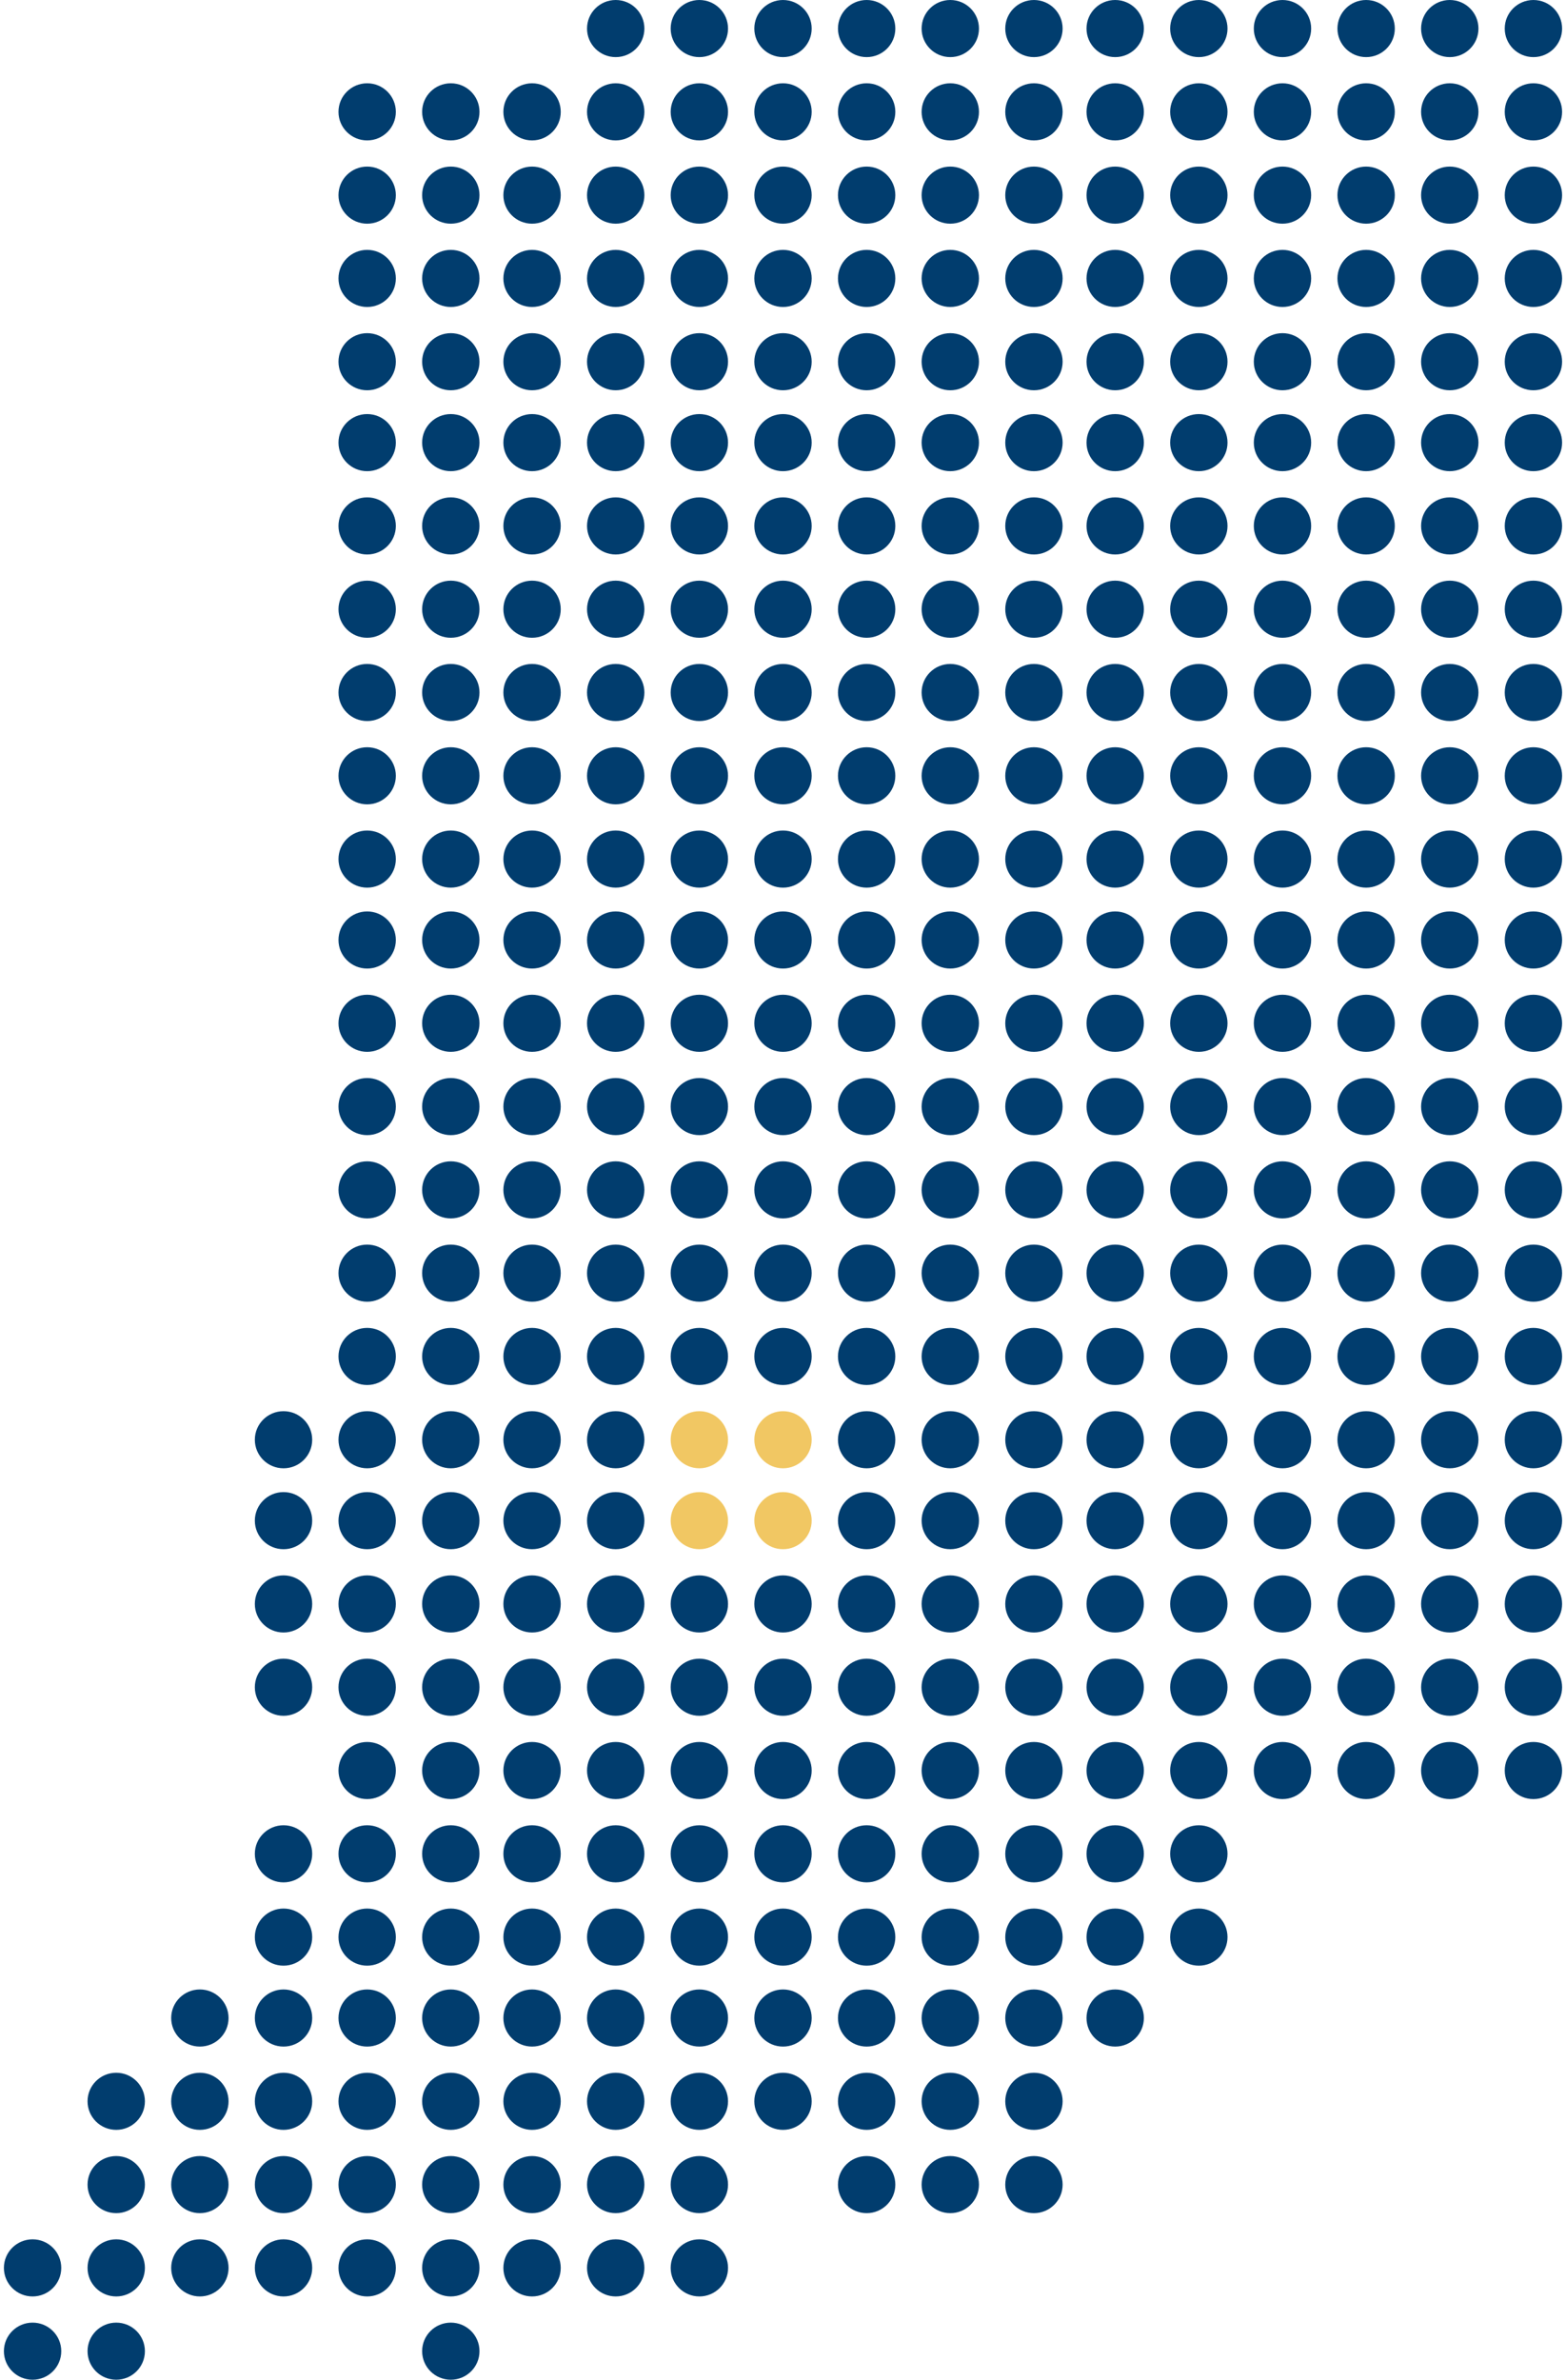 <?xml version="1.0" encoding="UTF-8"?>
<svg width="283px" height="430px" viewBox="0 0 283 430" version="1.1" xmlns="http://www.w3.org/2000/svg" xmlns:xlink="http://www.w3.org/1999/xlink">
    <!-- Generator: Sketch 42 (36781) - http://www.bohemiancoding.com/sketch -->
    <title>Indiana state</title>
    <desc>Created with Sketch.</desc>
    <defs></defs>
    <g id="Website" stroke="none" stroke-width="1" fill="none" fill-rule="evenodd">
        <g id="Final-concept" transform="translate(-228, -2504)">
            <g id="About" transform="translate(150, 2400)">
                <g id="Indiana-state" transform="translate(78, 104)">
                    <g id="Group">
                        <g id="Oval">
                            <ellipse fill="#013D6E" cx="111.268" cy="5.16" rx="5.183" ry="5.16"></ellipse>
                            <ellipse fill="#013D6E" cx="126.384" cy="5.16" rx="5.183" ry="5.16"></ellipse>
                            <ellipse fill="#013D6E" cx="141.5" cy="5.16" rx="5.183" ry="5.16"></ellipse>
                            <ellipse fill="#013D6E" cx="156.616" cy="5.16" rx="5.183" ry="5.16"></ellipse>
                            <ellipse fill="#013D6E" cx="171.732" cy="5.16" rx="5.183" ry="5.16"></ellipse>
                            <ellipse fill="#013D6E" cx="186.848" cy="5.16" rx="5.183" ry="5.16"></ellipse>
                            <ellipse fill="#013D6E" cx="201.532" cy="5.16" rx="5.183" ry="5.16"></ellipse>
                            <ellipse fill="#013D6E" cx="216.648" cy="5.16" rx="5.183" ry="5.16"></ellipse>
                            <ellipse fill="#013D6E" cx="231.764" cy="5.16" rx="5.183" ry="5.16"></ellipse>
                            <ellipse fill="#013D6E" cx="246.88" cy="5.16" rx="5.183" ry="5.16"></ellipse>
                            <ellipse fill="#013D6E" cx="261.996" cy="5.16" rx="5.183" ry="5.16"></ellipse>
                            <ellipse fill="#013D6E" cx="277.112" cy="5.16" rx="5.183" ry="5.16"></ellipse>
                            <ellipse fill="#013D6E" cx="66.352" cy="20.21" rx="5.183" ry="5.16"></ellipse>
                            <ellipse fill="#013D6E" cx="81.468" cy="20.21" rx="5.183" ry="5.16"></ellipse>
                            <ellipse fill="#013D6E" cx="96.152" cy="20.21" rx="5.183" ry="5.16"></ellipse>
                            <ellipse fill="#013D6E" cx="111.268" cy="20.21" rx="5.183" ry="5.16"></ellipse>
                            <ellipse fill="#013D6E" cx="126.384" cy="20.21" rx="5.183" ry="5.16"></ellipse>
                            <ellipse fill="#013D6E" cx="141.5" cy="20.21" rx="5.183" ry="5.16"></ellipse>
                            <ellipse fill="#013D6E" cx="156.616" cy="20.21" rx="5.183" ry="5.16"></ellipse>
                            <ellipse fill="#013D6E" cx="171.732" cy="20.21" rx="5.183" ry="5.16"></ellipse>
                            <ellipse fill="#013D6E" cx="186.848" cy="20.21" rx="5.183" ry="5.16"></ellipse>
                            <ellipse fill="#013D6E" cx="201.532" cy="20.21" rx="5.183" ry="5.16"></ellipse>
                            <ellipse fill="#013D6E" cx="216.648" cy="20.21" rx="5.183" ry="5.16"></ellipse>
                            <ellipse fill="#013D6E" cx="231.764" cy="20.21" rx="5.183" ry="5.16"></ellipse>
                            <ellipse fill="#013D6E" cx="246.88" cy="20.21" rx="5.183" ry="5.16"></ellipse>
                            <ellipse fill="#013D6E" cx="261.996" cy="20.21" rx="5.183" ry="5.16"></ellipse>
                            <ellipse fill="#013D6E" cx="277.112" cy="20.21" rx="5.183" ry="5.16"></ellipse>
                            <ellipse fill="#013D6E" cx="66.352" cy="35.26" rx="5.183" ry="5.16"></ellipse>
                            <ellipse fill="#013D6E" cx="81.468" cy="35.26" rx="5.183" ry="5.16"></ellipse>
                            <ellipse fill="#013D6E" cx="96.152" cy="35.26" rx="5.183" ry="5.16"></ellipse>
                            <ellipse fill="#013D6E" cx="111.268" cy="35.26" rx="5.183" ry="5.16"></ellipse>
                            <ellipse fill="#013D6E" cx="126.384" cy="35.26" rx="5.183" ry="5.16"></ellipse>
                            <ellipse fill="#013D6E" cx="141.5" cy="35.26" rx="5.183" ry="5.16"></ellipse>
                            <ellipse fill="#013D6E" cx="156.616" cy="35.26" rx="5.183" ry="5.16"></ellipse>
                            <ellipse fill="#013D6E" cx="171.732" cy="35.26" rx="5.183" ry="5.16"></ellipse>
                            <ellipse fill="#013D6E" cx="186.848" cy="35.26" rx="5.183" ry="5.16"></ellipse>
                            <ellipse fill="#013D6E" cx="201.532" cy="35.26" rx="5.183" ry="5.16"></ellipse>
                            <ellipse fill="#013D6E" cx="216.648" cy="35.26" rx="5.183" ry="5.16"></ellipse>
                            <ellipse fill="#013D6E" cx="231.764" cy="35.26" rx="5.183" ry="5.16"></ellipse>
                            <ellipse fill="#013D6E" cx="246.88" cy="35.26" rx="5.183" ry="5.16"></ellipse>
                            <ellipse fill="#013D6E" cx="261.996" cy="35.26" rx="5.183" ry="5.16"></ellipse>
                            <ellipse fill="#013D6E" cx="277.112" cy="35.26" rx="5.183" ry="5.16"></ellipse>
                            <ellipse fill="#013D6E" cx="66.352" cy="50.31" rx="5.183" ry="5.16"></ellipse>
                            <ellipse fill="#013D6E" cx="81.468" cy="50.31" rx="5.183" ry="5.16"></ellipse>
                            <ellipse fill="#013D6E" cx="96.152" cy="50.31" rx="5.183" ry="5.16"></ellipse>
                            <ellipse fill="#013D6E" cx="111.268" cy="50.31" rx="5.183" ry="5.16"></ellipse>
                            <ellipse fill="#013D6E" cx="126.384" cy="50.31" rx="5.183" ry="5.16"></ellipse>
                            <ellipse fill="#013D6E" cx="141.5" cy="50.31" rx="5.183" ry="5.16"></ellipse>
                            <ellipse fill="#013D6E" cx="156.616" cy="50.31" rx="5.183" ry="5.16"></ellipse>
                            <ellipse fill="#013D6E" cx="171.732" cy="50.31" rx="5.183" ry="5.16"></ellipse>
                            <ellipse fill="#013D6E" cx="186.848" cy="50.31" rx="5.183" ry="5.16"></ellipse>
                            <ellipse fill="#013D6E" cx="201.532" cy="50.31" rx="5.183" ry="5.16"></ellipse>
                            <ellipse fill="#013D6E" cx="216.648" cy="50.31" rx="5.183" ry="5.16"></ellipse>
                            <ellipse fill="#013D6E" cx="231.764" cy="50.31" rx="5.183" ry="5.16"></ellipse>
                            <ellipse fill="#013D6E" cx="246.88" cy="50.31" rx="5.183" ry="5.16"></ellipse>
                            <ellipse fill="#013D6E" cx="261.996" cy="50.31" rx="5.183" ry="5.16"></ellipse>
                            <ellipse fill="#013D6E" cx="277.112" cy="50.31" rx="5.183" ry="5.16"></ellipse>
                            <ellipse fill="#013D6E" cx="66.352" cy="65.36" rx="5.183" ry="5.16"></ellipse>
                            <ellipse fill="#013D6E" cx="81.468" cy="65.36" rx="5.183" ry="5.16"></ellipse>
                            <ellipse fill="#013D6E" cx="96.152" cy="65.36" rx="5.183" ry="5.16"></ellipse>
                            <ellipse fill="#013D6E" cx="111.268" cy="65.36" rx="5.183" ry="5.16"></ellipse>
                            <ellipse fill="#013D6E" cx="126.384" cy="65.36" rx="5.183" ry="5.16"></ellipse>
                            <ellipse fill="#013D6E" cx="141.5" cy="65.36" rx="5.183" ry="5.16"></ellipse>
                            <ellipse fill="#013D6E" cx="156.616" cy="65.36" rx="5.183" ry="5.16"></ellipse>
                            <ellipse fill="#013D6E" cx="171.732" cy="65.36" rx="5.183" ry="5.16"></ellipse>
                            <ellipse fill="#013D6E" cx="186.848" cy="65.36" rx="5.183" ry="5.16"></ellipse>
                            <ellipse fill="#013D6E" cx="201.532" cy="65.36" rx="5.183" ry="5.16"></ellipse>
                            <ellipse fill="#013D6E" cx="216.648" cy="65.36" rx="5.183" ry="5.16"></ellipse>
                            <ellipse fill="#013D6E" cx="231.764" cy="65.36" rx="5.183" ry="5.16"></ellipse>
                            <ellipse fill="#013D6E" cx="246.88" cy="65.36" rx="5.183" ry="5.16"></ellipse>
                            <ellipse fill="#013D6E" cx="261.996" cy="65.36" rx="5.183" ry="5.16"></ellipse>
                            <ellipse fill="#013D6E" cx="277.112" cy="65.36" rx="5.183" ry="5.16"></ellipse>
                            <ellipse fill="#013D6E" cx="66.352" cy="79.98" rx="5.183" ry="5.16"></ellipse>
                            <ellipse fill="#013D6E" cx="81.468" cy="79.98" rx="5.183" ry="5.16"></ellipse>
                            <ellipse fill="#013D6E" cx="96.152" cy="79.98" rx="5.183" ry="5.16"></ellipse>
                            <ellipse fill="#013D6E" cx="111.268" cy="79.98" rx="5.183" ry="5.16"></ellipse>
                            <ellipse fill="#013D6E" cx="126.384" cy="79.98" rx="5.183" ry="5.16"></ellipse>
                            <ellipse fill="#013D6E" cx="141.5" cy="79.98" rx="5.183" ry="5.16"></ellipse>
                            <ellipse fill="#013D6E" cx="156.616" cy="79.98" rx="5.183" ry="5.16"></ellipse>
                            <ellipse fill="#013D6E" cx="171.732" cy="79.98" rx="5.183" ry="5.16"></ellipse>
                            <ellipse fill="#013D6E" cx="186.848" cy="79.98" rx="5.183" ry="5.16"></ellipse>
                            <ellipse fill="#013D6E" cx="201.532" cy="79.98" rx="5.183" ry="5.16"></ellipse>
                            <ellipse fill="#013D6E" cx="216.648" cy="79.98" rx="5.183" ry="5.16"></ellipse>
                            <ellipse fill="#013D6E" cx="231.764" cy="79.98" rx="5.183" ry="5.16"></ellipse>
                            <ellipse fill="#013D6E" cx="246.88" cy="79.98" rx="5.183" ry="5.16"></ellipse>
                            <ellipse fill="#013D6E" cx="261.996" cy="79.98" rx="5.183" ry="5.16"></ellipse>
                            <ellipse fill="#013D6E" cx="277.112" cy="79.98" rx="5.183" ry="5.16"></ellipse>
                            <ellipse fill="#013D6E" cx="66.352" cy="95.03" rx="5.183" ry="5.16"></ellipse>
                            <ellipse fill="#013D6E" cx="81.468" cy="95.03" rx="5.183" ry="5.16"></ellipse>
                            <ellipse fill="#013D6E" cx="96.152" cy="95.03" rx="5.183" ry="5.16"></ellipse>
                            <ellipse fill="#013D6E" cx="111.268" cy="95.03" rx="5.183" ry="5.16"></ellipse>
                            <ellipse fill="#013D6E" cx="126.384" cy="95.03" rx="5.183" ry="5.16"></ellipse>
                            <ellipse fill="#013D6E" cx="141.5" cy="95.03" rx="5.183" ry="5.16"></ellipse>
                            <ellipse fill="#013D6E" cx="156.616" cy="95.03" rx="5.183" ry="5.16"></ellipse>
                            <ellipse fill="#013D6E" cx="171.732" cy="95.03" rx="5.183" ry="5.16"></ellipse>
                            <ellipse fill="#013D6E" cx="186.848" cy="95.03" rx="5.183" ry="5.16"></ellipse>
                            <ellipse fill="#013D6E" cx="201.532" cy="95.03" rx="5.183" ry="5.16"></ellipse>
                            <ellipse fill="#013D6E" cx="216.648" cy="95.03" rx="5.183" ry="5.16"></ellipse>
                            <ellipse fill="#013D6E" cx="231.764" cy="95.03" rx="5.183" ry="5.16"></ellipse>
                            <ellipse fill="#013D6E" cx="246.88" cy="95.03" rx="5.183" ry="5.16"></ellipse>
                            <ellipse fill="#013D6E" cx="261.996" cy="95.03" rx="5.183" ry="5.16"></ellipse>
                            <ellipse fill="#013D6E" cx="277.112" cy="95.03" rx="5.183" ry="5.16"></ellipse>
                            <ellipse fill="#013D6E" cx="66.352" cy="110.08" rx="5.183" ry="5.16"></ellipse>
                            <ellipse fill="#013D6E" cx="81.468" cy="110.08" rx="5.183" ry="5.16"></ellipse>
                            <ellipse fill="#013D6E" cx="96.152" cy="110.08" rx="5.183" ry="5.16"></ellipse>
                            <ellipse fill="#013D6E" cx="111.268" cy="110.08" rx="5.183" ry="5.16"></ellipse>
                            <ellipse fill="#013D6E" cx="126.384" cy="110.08" rx="5.183" ry="5.16"></ellipse>
                            <ellipse fill="#013D6E" cx="141.5" cy="110.08" rx="5.183" ry="5.16"></ellipse>
                            <ellipse fill="#013D6E" cx="156.616" cy="110.08" rx="5.183" ry="5.16"></ellipse>
                            <ellipse fill="#013D6E" cx="171.732" cy="110.08" rx="5.183" ry="5.16"></ellipse>
                            <ellipse fill="#013D6E" cx="186.848" cy="110.08" rx="5.183" ry="5.16"></ellipse>
                            <ellipse fill="#013D6E" cx="201.532" cy="110.08" rx="5.183" ry="5.16"></ellipse>
                            <ellipse fill="#013D6E" cx="216.648" cy="110.08" rx="5.183" ry="5.16"></ellipse>
                            <ellipse fill="#013D6E" cx="231.764" cy="110.08" rx="5.183" ry="5.16"></ellipse>
                            <ellipse fill="#013D6E" cx="246.88" cy="110.08" rx="5.183" ry="5.16"></ellipse>
                            <ellipse fill="#013D6E" cx="261.996" cy="110.08" rx="5.183" ry="5.16"></ellipse>
                            <ellipse fill="#013D6E" cx="277.112" cy="110.08" rx="5.183" ry="5.16"></ellipse>
                            <ellipse fill="#013D6E" cx="66.352" cy="125.13" rx="5.183" ry="5.16"></ellipse>
                            <ellipse fill="#013D6E" cx="81.468" cy="125.13" rx="5.183" ry="5.16"></ellipse>
                            <ellipse fill="#013D6E" cx="96.152" cy="125.13" rx="5.183" ry="5.16"></ellipse>
                            <ellipse fill="#013D6E" cx="111.268" cy="125.13" rx="5.183" ry="5.16"></ellipse>
                            <ellipse fill="#013D6E" cx="126.384" cy="125.13" rx="5.183" ry="5.16"></ellipse>
                            <ellipse fill="#013D6E" cx="141.5" cy="125.13" rx="5.183" ry="5.16"></ellipse>
                            <ellipse fill="#013D6E" cx="156.616" cy="125.13" rx="5.183" ry="5.16"></ellipse>
                            <ellipse fill="#013D6E" cx="171.732" cy="125.13" rx="5.183" ry="5.16"></ellipse>
                            <ellipse fill="#013D6E" cx="186.848" cy="125.13" rx="5.183" ry="5.16"></ellipse>
                            <ellipse fill="#013D6E" cx="201.532" cy="125.13" rx="5.183" ry="5.16"></ellipse>
                            <ellipse fill="#013D6E" cx="216.648" cy="125.13" rx="5.183" ry="5.16"></ellipse>
                            <ellipse fill="#013D6E" cx="231.764" cy="125.13" rx="5.183" ry="5.16"></ellipse>
                            <ellipse fill="#013D6E" cx="246.88" cy="125.13" rx="5.183" ry="5.16"></ellipse>
                            <ellipse fill="#013D6E" cx="261.996" cy="125.13" rx="5.183" ry="5.16"></ellipse>
                            <ellipse fill="#013D6E" cx="277.112" cy="125.13" rx="5.183" ry="5.16"></ellipse>
                            <ellipse fill="#013D6E" cx="66.352" cy="140.18" rx="5.183" ry="5.16"></ellipse>
                            <ellipse fill="#013D6E" cx="81.468" cy="140.18" rx="5.183" ry="5.16"></ellipse>
                            <ellipse fill="#013D6E" cx="96.152" cy="140.18" rx="5.183" ry="5.16"></ellipse>
                            <ellipse fill="#013D6E" cx="111.268" cy="140.18" rx="5.183" ry="5.16"></ellipse>
                            <ellipse fill="#013D6E" cx="126.384" cy="140.18" rx="5.183" ry="5.16"></ellipse>
                            <ellipse fill="#013D6E" cx="141.5" cy="140.18" rx="5.183" ry="5.16"></ellipse>
                            <ellipse fill="#013D6E" cx="156.616" cy="140.18" rx="5.183" ry="5.16"></ellipse>
                            <ellipse fill="#013D6E" cx="171.732" cy="140.18" rx="5.183" ry="5.16"></ellipse>
                            <ellipse fill="#013D6E" cx="186.848" cy="140.18" rx="5.183" ry="5.16"></ellipse>
                            <ellipse fill="#013D6E" cx="201.532" cy="140.18" rx="5.183" ry="5.16"></ellipse>
                            <ellipse fill="#013D6E" cx="216.648" cy="140.18" rx="5.183" ry="5.16"></ellipse>
                            <ellipse fill="#013D6E" cx="231.764" cy="140.18" rx="5.183" ry="5.16"></ellipse>
                            <ellipse fill="#013D6E" cx="246.88" cy="140.18" rx="5.183" ry="5.16"></ellipse>
                            <ellipse fill="#013D6E" cx="261.996" cy="140.18" rx="5.183" ry="5.16"></ellipse>
                            <ellipse fill="#013D6E" cx="277.112" cy="140.18" rx="5.183" ry="5.16"></ellipse>
                            <ellipse fill="#013D6E" cx="66.352" cy="155.23" rx="5.183" ry="5.16"></ellipse>
                            <ellipse fill="#013D6E" cx="81.468" cy="155.23" rx="5.183" ry="5.16"></ellipse>
                            <ellipse fill="#013D6E" cx="96.152" cy="155.23" rx="5.183" ry="5.16"></ellipse>
                            <ellipse fill="#013D6E" cx="111.268" cy="155.23" rx="5.183" ry="5.16"></ellipse>
                            <ellipse fill="#013D6E" cx="126.384" cy="155.23" rx="5.183" ry="5.16"></ellipse>
                            <ellipse fill="#013D6E" cx="141.5" cy="155.23" rx="5.183" ry="5.16"></ellipse>
                            <ellipse fill="#013D6E" cx="156.616" cy="155.23" rx="5.183" ry="5.16"></ellipse>
                            <ellipse fill="#013D6E" cx="171.732" cy="155.23" rx="5.183" ry="5.16"></ellipse>
                            <ellipse fill="#013D6E" cx="186.848" cy="155.23" rx="5.183" ry="5.16"></ellipse>
                            <ellipse fill="#013D6E" cx="201.532" cy="155.23" rx="5.183" ry="5.16"></ellipse>
                            <ellipse fill="#013D6E" cx="216.648" cy="155.23" rx="5.183" ry="5.16"></ellipse>
                            <ellipse fill="#013D6E" cx="231.764" cy="155.23" rx="5.183" ry="5.16"></ellipse>
                            <ellipse fill="#013D6E" cx="246.88" cy="155.23" rx="5.183" ry="5.16"></ellipse>
                            <ellipse fill="#013D6E" cx="261.996" cy="155.23" rx="5.183" ry="5.16"></ellipse>
                            <ellipse fill="#013D6E" cx="277.112" cy="155.23" rx="5.183" ry="5.16"></ellipse>
                            <ellipse fill="#013D6E" cx="66.352" cy="169.85" rx="5.183" ry="5.16"></ellipse>
                            <ellipse fill="#013D6E" cx="81.468" cy="169.85" rx="5.183" ry="5.16"></ellipse>
                            <ellipse fill="#013D6E" cx="96.152" cy="169.85" rx="5.183" ry="5.16"></ellipse>
                            <ellipse fill="#013D6E" cx="111.268" cy="169.85" rx="5.183" ry="5.16"></ellipse>
                            <ellipse fill="#013D6E" cx="126.384" cy="169.85" rx="5.183" ry="5.16"></ellipse>
                            <ellipse fill="#013D6E" cx="141.5" cy="169.85" rx="5.183" ry="5.16"></ellipse>
                            <ellipse fill="#013D6E" cx="156.616" cy="169.85" rx="5.183" ry="5.16"></ellipse>
                            <ellipse fill="#013D6E" cx="171.732" cy="169.85" rx="5.183" ry="5.16"></ellipse>
                            <ellipse fill="#013D6E" cx="186.848" cy="169.85" rx="5.183" ry="5.16"></ellipse>
                            <ellipse fill="#013D6E" cx="201.532" cy="169.85" rx="5.183" ry="5.16"></ellipse>
                            <ellipse fill="#013D6E" cx="216.648" cy="169.85" rx="5.183" ry="5.16"></ellipse>
                            <ellipse fill="#013D6E" cx="231.764" cy="169.85" rx="5.183" ry="5.16"></ellipse>
                            <ellipse fill="#013D6E" cx="246.88" cy="169.85" rx="5.183" ry="5.16"></ellipse>
                            <ellipse fill="#013D6E" cx="261.996" cy="169.85" rx="5.183" ry="5.16"></ellipse>
                            <ellipse fill="#013D6E" cx="277.112" cy="169.85" rx="5.183" ry="5.16"></ellipse>
                            <ellipse fill="#013D6E" cx="66.352" cy="184.9" rx="5.183" ry="5.16"></ellipse>
                            <ellipse fill="#013D6E" cx="81.468" cy="184.9" rx="5.183" ry="5.16"></ellipse>
                            <ellipse fill="#013D6E" cx="96.152" cy="184.9" rx="5.183" ry="5.16"></ellipse>
                            <ellipse fill="#013D6E" cx="111.268" cy="184.9" rx="5.183" ry="5.16"></ellipse>
                            <ellipse fill="#013D6E" cx="126.384" cy="184.9" rx="5.183" ry="5.16"></ellipse>
                            <ellipse fill="#013D6E" cx="141.5" cy="184.9" rx="5.183" ry="5.16"></ellipse>
                            <ellipse fill="#013D6E" cx="156.616" cy="184.9" rx="5.183" ry="5.16"></ellipse>
                            <ellipse fill="#013D6E" cx="171.732" cy="184.9" rx="5.183" ry="5.16"></ellipse>
                            <ellipse fill="#013D6E" cx="186.848" cy="184.9" rx="5.183" ry="5.16"></ellipse>
                            <ellipse fill="#013D6E" cx="201.532" cy="184.9" rx="5.183" ry="5.16"></ellipse>
                            <ellipse fill="#013D6E" cx="216.648" cy="184.9" rx="5.183" ry="5.16"></ellipse>
                            <ellipse fill="#013D6E" cx="231.764" cy="184.9" rx="5.183" ry="5.16"></ellipse>
                            <ellipse fill="#013D6E" cx="246.88" cy="184.9" rx="5.183" ry="5.16"></ellipse>
                            <ellipse fill="#013D6E" cx="261.996" cy="184.9" rx="5.183" ry="5.16"></ellipse>
                            <ellipse fill="#013D6E" cx="277.112" cy="184.9" rx="5.183" ry="5.16"></ellipse>
                            <ellipse fill="#013D6E" cx="66.352" cy="199.95" rx="5.183" ry="5.16"></ellipse>
                            <ellipse fill="#013D6E" cx="81.468" cy="199.95" rx="5.183" ry="5.16"></ellipse>
                            <ellipse fill="#013D6E" cx="96.152" cy="199.95" rx="5.183" ry="5.16"></ellipse>
                            <ellipse fill="#013D6E" cx="111.268" cy="199.95" rx="5.183" ry="5.16"></ellipse>
                            <ellipse fill="#013D6E" cx="126.384" cy="199.95" rx="5.183" ry="5.16"></ellipse>
                            <ellipse fill="#013D6E" cx="141.5" cy="199.95" rx="5.183" ry="5.16"></ellipse>
                            <ellipse fill="#013D6E" cx="156.616" cy="199.95" rx="5.183" ry="5.16"></ellipse>
                            <ellipse fill="#013D6E" cx="171.732" cy="199.95" rx="5.183" ry="5.16"></ellipse>
                            <ellipse fill="#013D6E" cx="186.848" cy="199.95" rx="5.183" ry="5.16"></ellipse>
                            <ellipse fill="#013D6E" cx="201.532" cy="199.95" rx="5.183" ry="5.16"></ellipse>
                            <ellipse fill="#013D6E" cx="216.648" cy="199.95" rx="5.183" ry="5.16"></ellipse>
                            <ellipse fill="#013D6E" cx="231.764" cy="199.95" rx="5.183" ry="5.16"></ellipse>
                            <ellipse fill="#013D6E" cx="246.88" cy="199.95" rx="5.183" ry="5.16"></ellipse>
                            <ellipse fill="#013D6E" cx="261.996" cy="199.95" rx="5.183" ry="5.16"></ellipse>
                            <ellipse fill="#013D6E" cx="277.112" cy="199.95" rx="5.183" ry="5.16"></ellipse>
                            <ellipse fill="#013D6E" cx="66.352" cy="215" rx="5.183" ry="5.16"></ellipse>
                            <ellipse fill="#013D6E" cx="81.468" cy="215" rx="5.183" ry="5.16"></ellipse>
                            <ellipse fill="#013D6E" cx="96.152" cy="215" rx="5.183" ry="5.16"></ellipse>
                            <ellipse fill="#013D6E" cx="111.268" cy="215" rx="5.183" ry="5.16"></ellipse>
                            <ellipse fill="#013D6E" cx="126.384" cy="215" rx="5.183" ry="5.16"></ellipse>
                            <ellipse fill="#013D6E" cx="141.5" cy="215" rx="5.183" ry="5.16"></ellipse>
                            <ellipse fill="#013D6E" cx="156.616" cy="215" rx="5.183" ry="5.16"></ellipse>
                            <ellipse fill="#013D6E" cx="171.732" cy="215" rx="5.183" ry="5.16"></ellipse>
                            <ellipse fill="#013D6E" cx="186.848" cy="215" rx="5.183" ry="5.16"></ellipse>
                            <ellipse fill="#013D6E" cx="201.532" cy="215" rx="5.183" ry="5.16"></ellipse>
                            <ellipse fill="#013D6E" cx="216.648" cy="215" rx="5.183" ry="5.16"></ellipse>
                            <ellipse fill="#013D6E" cx="231.764" cy="215" rx="5.183" ry="5.16"></ellipse>
                            <ellipse fill="#013D6E" cx="246.88" cy="215" rx="5.183" ry="5.16"></ellipse>
                            <ellipse fill="#013D6E" cx="261.996" cy="215" rx="5.183" ry="5.16"></ellipse>
                            <ellipse fill="#013D6E" cx="277.112" cy="215" rx="5.183" ry="5.16"></ellipse>
                            <ellipse fill="#013D6E" cx="66.352" cy="230.05" rx="5.183" ry="5.16"></ellipse>
                            <ellipse fill="#013D6E" cx="81.468" cy="230.05" rx="5.183" ry="5.16"></ellipse>
                            <ellipse fill="#013D6E" cx="96.152" cy="230.05" rx="5.183" ry="5.16"></ellipse>
                            <ellipse fill="#013D6E" cx="111.268" cy="230.05" rx="5.183" ry="5.16"></ellipse>
                            <ellipse fill="#013D6E" cx="126.384" cy="230.05" rx="5.183" ry="5.16"></ellipse>
                            <ellipse fill="#013D6E" cx="141.5" cy="230.05" rx="5.183" ry="5.16"></ellipse>
                            <ellipse fill="#013D6E" cx="156.616" cy="230.05" rx="5.183" ry="5.16"></ellipse>
                            <ellipse fill="#013D6E" cx="171.732" cy="230.05" rx="5.183" ry="5.16"></ellipse>
                            <ellipse fill="#013D6E" cx="186.848" cy="230.05" rx="5.183" ry="5.16"></ellipse>
                            <ellipse fill="#013D6E" cx="201.532" cy="230.05" rx="5.183" ry="5.16"></ellipse>
                            <ellipse fill="#013D6E" cx="216.648" cy="230.05" rx="5.183" ry="5.16"></ellipse>
                            <ellipse fill="#013D6E" cx="231.764" cy="230.05" rx="5.183" ry="5.16"></ellipse>
                            <ellipse fill="#013D6E" cx="246.88" cy="230.05" rx="5.183" ry="5.16"></ellipse>
                            <ellipse fill="#013D6E" cx="261.996" cy="230.05" rx="5.183" ry="5.16"></ellipse>
                            <ellipse fill="#013D6E" cx="277.112" cy="230.05" rx="5.183" ry="5.16"></ellipse>
                            <ellipse fill="#013D6E" cx="66.352" cy="245.1" rx="5.183" ry="5.16"></ellipse>
                            <ellipse fill="#013D6E" cx="81.468" cy="245.1" rx="5.183" ry="5.16"></ellipse>
                            <ellipse fill="#013D6E" cx="96.152" cy="245.1" rx="5.183" ry="5.16"></ellipse>
                            <ellipse fill="#013D6E" cx="111.268" cy="245.1" rx="5.183" ry="5.16"></ellipse>
                            <ellipse fill="#013D6E" cx="126.384" cy="245.1" rx="5.183" ry="5.16"></ellipse>
                            <ellipse fill="#013D6E" cx="141.5" cy="245.1" rx="5.183" ry="5.16"></ellipse>
                            <ellipse fill="#013D6E" cx="156.616" cy="245.1" rx="5.183" ry="5.16"></ellipse>
                            <ellipse fill="#013D6E" cx="171.732" cy="245.1" rx="5.183" ry="5.16"></ellipse>
                            <ellipse fill="#013D6E" cx="186.848" cy="245.1" rx="5.183" ry="5.16"></ellipse>
                            <ellipse fill="#013D6E" cx="201.532" cy="245.1" rx="5.183" ry="5.16"></ellipse>
                            <ellipse fill="#013D6E" cx="216.648" cy="245.1" rx="5.183" ry="5.16"></ellipse>
                            <ellipse fill="#013D6E" cx="231.764" cy="245.1" rx="5.183" ry="5.16"></ellipse>
                            <ellipse fill="#013D6E" cx="246.88" cy="245.1" rx="5.183" ry="5.16"></ellipse>
                            <ellipse fill="#013D6E" cx="261.996" cy="245.1" rx="5.183" ry="5.16"></ellipse>
                            <ellipse fill="#013D6E" cx="277.112" cy="245.1" rx="5.183" ry="5.16"></ellipse>
                            <ellipse fill="#013D6E" cx="51.236" cy="260.15" rx="5.183" ry="5.16"></ellipse>
                            <ellipse fill="#013D6E" cx="66.352" cy="260.15" rx="5.183" ry="5.16"></ellipse>
                            <ellipse fill="#013D6E" cx="81.468" cy="260.15" rx="5.183" ry="5.16"></ellipse>
                            <ellipse fill="#013D6E" cx="96.152" cy="260.15" rx="5.183" ry="5.16"></ellipse>
                            <ellipse fill="#013D6E" cx="111.268" cy="260.15" rx="5.183" ry="5.16"></ellipse>
                            <ellipse fill="#F1C763" cx="126.384" cy="260.15" rx="5.183" ry="5.16"></ellipse>
                            <ellipse fill="#F1C763" cx="141.5" cy="260.15" rx="5.183" ry="5.16"></ellipse>
                            <ellipse fill="#013D6E" cx="156.616" cy="260.15" rx="5.183" ry="5.16"></ellipse>
                            <ellipse fill="#013D6E" cx="171.732" cy="260.15" rx="5.183" ry="5.16"></ellipse>
                            <ellipse fill="#013D6E" cx="186.848" cy="260.15" rx="5.183" ry="5.16"></ellipse>
                            <ellipse fill="#013D6E" cx="201.532" cy="260.15" rx="5.183" ry="5.16"></ellipse>
                            <ellipse fill="#013D6E" cx="216.648" cy="260.15" rx="5.183" ry="5.16"></ellipse>
                            <ellipse fill="#013D6E" cx="231.764" cy="260.15" rx="5.183" ry="5.16"></ellipse>
                            <ellipse fill="#013D6E" cx="246.88" cy="260.15" rx="5.183" ry="5.16"></ellipse>
                            <ellipse fill="#013D6E" cx="261.996" cy="260.15" rx="5.183" ry="5.16"></ellipse>
                            <ellipse fill="#013D6E" cx="277.112" cy="260.15" rx="5.183" ry="5.16"></ellipse>
                            <ellipse fill="#013D6E" cx="51.236" cy="274.77" rx="5.183" ry="5.16"></ellipse>
                            <ellipse fill="#013D6E" cx="66.352" cy="274.77" rx="5.183" ry="5.16"></ellipse>
                            <ellipse fill="#013D6E" cx="81.468" cy="274.77" rx="5.183" ry="5.16"></ellipse>
                            <ellipse fill="#013D6E" cx="96.152" cy="274.77" rx="5.183" ry="5.16"></ellipse>
                            <ellipse fill="#013D6E" cx="111.268" cy="274.77" rx="5.183" ry="5.16"></ellipse>
                            <ellipse fill="#F1C763" cx="126.384" cy="274.77" rx="5.183" ry="5.16"></ellipse>
                            <ellipse fill="#F1C763" cx="141.5" cy="274.77" rx="5.183" ry="5.16"></ellipse>
                            <ellipse fill="#013D6E" cx="156.616" cy="274.77" rx="5.183" ry="5.16"></ellipse>
                            <ellipse fill="#013D6E" cx="171.732" cy="274.77" rx="5.183" ry="5.16"></ellipse>
                            <ellipse fill="#013D6E" cx="186.848" cy="274.77" rx="5.183" ry="5.16"></ellipse>
                            <ellipse fill="#013D6E" cx="201.532" cy="274.77" rx="5.183" ry="5.16"></ellipse>
                            <ellipse fill="#013D6E" cx="216.648" cy="274.77" rx="5.183" ry="5.16"></ellipse>
                            <ellipse fill="#013D6E" cx="231.764" cy="274.77" rx="5.183" ry="5.16"></ellipse>
                            <ellipse fill="#013D6E" cx="246.88" cy="274.77" rx="5.183" ry="5.16"></ellipse>
                            <ellipse fill="#013D6E" cx="261.996" cy="274.77" rx="5.183" ry="5.16"></ellipse>
                            <ellipse fill="#013D6E" cx="277.112" cy="274.77" rx="5.183" ry="5.16"></ellipse>
                            <ellipse fill="#013D6E" cx="51.236" cy="289.82" rx="5.183" ry="5.16"></ellipse>
                            <ellipse fill="#013D6E" cx="66.352" cy="289.82" rx="5.183" ry="5.16"></ellipse>
                            <ellipse fill="#013D6E" cx="81.468" cy="289.82" rx="5.183" ry="5.16"></ellipse>
                            <ellipse fill="#013D6E" cx="96.152" cy="289.82" rx="5.183" ry="5.16"></ellipse>
                            <ellipse fill="#013D6E" cx="111.268" cy="289.82" rx="5.183" ry="5.16"></ellipse>
                            <ellipse fill="#013D6E" cx="126.384" cy="289.82" rx="5.183" ry="5.16"></ellipse>
                            <ellipse fill="#013D6E" cx="141.5" cy="289.82" rx="5.183" ry="5.16"></ellipse>
                            <ellipse fill="#013D6E" cx="156.616" cy="289.82" rx="5.183" ry="5.16"></ellipse>
                            <ellipse fill="#013D6E" cx="171.732" cy="289.82" rx="5.183" ry="5.16"></ellipse>
                            <ellipse fill="#013D6E" cx="186.848" cy="289.82" rx="5.183" ry="5.16"></ellipse>
                            <ellipse fill="#013D6E" cx="201.532" cy="289.82" rx="5.183" ry="5.16"></ellipse>
                            <ellipse fill="#013D6E" cx="216.648" cy="289.82" rx="5.183" ry="5.16"></ellipse>
                            <ellipse fill="#013D6E" cx="231.764" cy="289.82" rx="5.183" ry="5.16"></ellipse>
                            <ellipse fill="#013D6E" cx="246.88" cy="289.82" rx="5.183" ry="5.16"></ellipse>
                            <ellipse fill="#013D6E" cx="261.996" cy="289.82" rx="5.183" ry="5.16"></ellipse>
                            <ellipse fill="#013D6E" cx="277.112" cy="289.82" rx="5.183" ry="5.16"></ellipse>
                            <ellipse fill="#013D6E" cx="51.236" cy="304.87" rx="5.183" ry="5.16"></ellipse>
                            <ellipse fill="#013D6E" cx="66.352" cy="304.87" rx="5.183" ry="5.16"></ellipse>
                            <ellipse fill="#013D6E" cx="81.468" cy="304.87" rx="5.183" ry="5.16"></ellipse>
                            <ellipse fill="#013D6E" cx="96.152" cy="304.87" rx="5.183" ry="5.16"></ellipse>
                            <ellipse fill="#013D6E" cx="111.268" cy="304.87" rx="5.183" ry="5.16"></ellipse>
                            <ellipse fill="#013D6E" cx="126.384" cy="304.87" rx="5.183" ry="5.16"></ellipse>
                            <ellipse fill="#013D6E" cx="141.5" cy="304.87" rx="5.183" ry="5.16"></ellipse>
                            <ellipse fill="#013D6E" cx="156.616" cy="304.87" rx="5.183" ry="5.16"></ellipse>
                            <ellipse fill="#013D6E" cx="171.732" cy="304.87" rx="5.183" ry="5.16"></ellipse>
                            <ellipse fill="#013D6E" cx="186.848" cy="304.87" rx="5.183" ry="5.16"></ellipse>
                            <ellipse fill="#013D6E" cx="201.532" cy="304.87" rx="5.183" ry="5.16"></ellipse>
                            <ellipse fill="#013D6E" cx="216.648" cy="304.87" rx="5.183" ry="5.16"></ellipse>
                            <ellipse fill="#013D6E" cx="231.764" cy="304.87" rx="5.183" ry="5.16"></ellipse>
                            <ellipse fill="#013D6E" cx="246.88" cy="304.87" rx="5.183" ry="5.16"></ellipse>
                            <ellipse fill="#013D6E" cx="261.996" cy="304.87" rx="5.183" ry="5.16"></ellipse>
                            <ellipse fill="#013D6E" cx="277.112" cy="304.87" rx="5.183" ry="5.16"></ellipse>
                            <ellipse fill="#013D6E" cx="66.352" cy="319.92" rx="5.183" ry="5.16"></ellipse>
                            <ellipse fill="#013D6E" cx="81.468" cy="319.92" rx="5.183" ry="5.16"></ellipse>
                            <ellipse fill="#013D6E" cx="96.152" cy="319.92" rx="5.183" ry="5.16"></ellipse>
                            <ellipse fill="#013D6E" cx="111.268" cy="319.92" rx="5.183" ry="5.16"></ellipse>
                            <ellipse fill="#013D6E" cx="126.384" cy="319.92" rx="5.183" ry="5.16"></ellipse>
                            <ellipse fill="#013D6E" cx="141.5" cy="319.92" rx="5.183" ry="5.16"></ellipse>
                            <ellipse fill="#013D6E" cx="156.616" cy="319.92" rx="5.183" ry="5.16"></ellipse>
                            <ellipse fill="#013D6E" cx="171.732" cy="319.92" rx="5.183" ry="5.16"></ellipse>
                            <ellipse fill="#013D6E" cx="186.848" cy="319.92" rx="5.183" ry="5.16"></ellipse>
                            <ellipse fill="#013D6E" cx="201.532" cy="319.92" rx="5.183" ry="5.16"></ellipse>
                            <ellipse fill="#013D6E" cx="216.648" cy="319.92" rx="5.183" ry="5.16"></ellipse>
                            <ellipse fill="#013D6E" cx="231.764" cy="319.92" rx="5.183" ry="5.16"></ellipse>
                            <ellipse fill="#013D6E" cx="246.88" cy="319.92" rx="5.183" ry="5.16"></ellipse>
                            <ellipse fill="#013D6E" cx="261.996" cy="319.92" rx="5.183" ry="5.16"></ellipse>
                            <ellipse fill="#013D6E" cx="277.112" cy="319.92" rx="5.183" ry="5.16"></ellipse>
                            <ellipse fill="#013D6E" cx="51.236" cy="334.97" rx="5.183" ry="5.16"></ellipse>
                            <ellipse fill="#013D6E" cx="66.352" cy="334.97" rx="5.183" ry="5.16"></ellipse>
                            <ellipse fill="#013D6E" cx="81.468" cy="334.97" rx="5.183" ry="5.16"></ellipse>
                            <ellipse fill="#013D6E" cx="96.152" cy="334.97" rx="5.183" ry="5.16"></ellipse>
                            <ellipse fill="#013D6E" cx="111.268" cy="334.97" rx="5.183" ry="5.16"></ellipse>
                            <ellipse fill="#013D6E" cx="126.384" cy="334.97" rx="5.183" ry="5.16"></ellipse>
                            <ellipse fill="#013D6E" cx="141.5" cy="334.97" rx="5.183" ry="5.16"></ellipse>
                            <ellipse fill="#013D6E" cx="156.616" cy="334.97" rx="5.183" ry="5.16"></ellipse>
                            <ellipse fill="#013D6E" cx="171.732" cy="334.97" rx="5.183" ry="5.16"></ellipse>
                            <ellipse fill="#013D6E" cx="186.848" cy="334.97" rx="5.183" ry="5.16"></ellipse>
                            <ellipse fill="#013D6E" cx="201.532" cy="334.97" rx="5.183" ry="5.16"></ellipse>
                            <ellipse fill="#013D6E" cx="216.648" cy="334.97" rx="5.183" ry="5.16"></ellipse>
                            <ellipse fill="#013D6E" cx="51.236" cy="350.02" rx="5.183" ry="5.16"></ellipse>
                            <ellipse fill="#013D6E" cx="66.352" cy="350.02" rx="5.183" ry="5.16"></ellipse>
                            <ellipse fill="#013D6E" cx="81.468" cy="350.02" rx="5.183" ry="5.16"></ellipse>
                            <ellipse fill="#013D6E" cx="96.152" cy="350.02" rx="5.183" ry="5.16"></ellipse>
                            <ellipse fill="#013D6E" cx="111.268" cy="350.02" rx="5.183" ry="5.16"></ellipse>
                            <ellipse fill="#013D6E" cx="126.384" cy="350.02" rx="5.183" ry="5.16"></ellipse>
                            <ellipse fill="#013D6E" cx="141.5" cy="350.02" rx="5.183" ry="5.16"></ellipse>
                            <ellipse fill="#013D6E" cx="156.616" cy="350.02" rx="5.183" ry="5.16"></ellipse>
                            <ellipse fill="#013D6E" cx="171.732" cy="350.02" rx="5.183" ry="5.16"></ellipse>
                            <ellipse fill="#013D6E" cx="186.848" cy="350.02" rx="5.183" ry="5.16"></ellipse>
                            <ellipse fill="#013D6E" cx="201.532" cy="350.02" rx="5.183" ry="5.16"></ellipse>
                            <ellipse fill="#013D6E" cx="216.648" cy="350.02" rx="5.183" ry="5.16"></ellipse>
                            <ellipse fill="#013D6E" cx="36.12" cy="364.64" rx="5.183" ry="5.16"></ellipse>
                            <ellipse fill="#013D6E" cx="51.236" cy="364.64" rx="5.183" ry="5.16"></ellipse>
                            <ellipse fill="#013D6E" cx="66.352" cy="364.64" rx="5.183" ry="5.16"></ellipse>
                            <ellipse fill="#013D6E" cx="81.468" cy="364.64" rx="5.183" ry="5.16"></ellipse>
                            <ellipse fill="#013D6E" cx="96.152" cy="364.64" rx="5.183" ry="5.16"></ellipse>
                            <ellipse fill="#013D6E" cx="111.268" cy="364.64" rx="5.183" ry="5.16"></ellipse>
                            <ellipse fill="#013D6E" cx="126.384" cy="364.64" rx="5.183" ry="5.16"></ellipse>
                            <ellipse fill="#013D6E" cx="141.5" cy="364.64" rx="5.183" ry="5.16"></ellipse>
                            <ellipse fill="#013D6E" cx="156.616" cy="364.64" rx="5.183" ry="5.16"></ellipse>
                            <ellipse fill="#013D6E" cx="171.732" cy="364.64" rx="5.183" ry="5.16"></ellipse>
                            <ellipse fill="#013D6E" cx="186.848" cy="364.64" rx="5.183" ry="5.16"></ellipse>
                            <ellipse fill="#013D6E" cx="201.532" cy="364.64" rx="5.183" ry="5.16"></ellipse>
                            <ellipse fill="#013D6E" cx="21.004" cy="379.69" rx="5.183" ry="5.16"></ellipse>
                            <ellipse fill="#013D6E" cx="36.12" cy="379.69" rx="5.183" ry="5.16"></ellipse>
                            <ellipse fill="#013D6E" cx="51.236" cy="379.69" rx="5.183" ry="5.16"></ellipse>
                            <ellipse fill="#013D6E" cx="66.352" cy="379.69" rx="5.183" ry="5.16"></ellipse>
                            <ellipse fill="#013D6E" cx="81.468" cy="379.69" rx="5.183" ry="5.16"></ellipse>
                            <ellipse fill="#013D6E" cx="96.152" cy="379.69" rx="5.183" ry="5.16"></ellipse>
                            <ellipse fill="#013D6E" cx="111.268" cy="379.69" rx="5.183" ry="5.16"></ellipse>
                            <ellipse fill="#013D6E" cx="126.384" cy="379.69" rx="5.183" ry="5.16"></ellipse>
                            <ellipse fill="#013D6E" cx="141.5" cy="379.69" rx="5.183" ry="5.16"></ellipse>
                            <ellipse fill="#013D6E" cx="156.616" cy="379.69" rx="5.183" ry="5.16"></ellipse>
                            <ellipse fill="#013D6E" cx="171.732" cy="379.69" rx="5.183" ry="5.16"></ellipse>
                            <ellipse fill="#013D6E" cx="186.848" cy="379.69" rx="5.183" ry="5.16"></ellipse>
                            <ellipse fill="#013D6E" cx="21.004" cy="394.74" rx="5.183" ry="5.16"></ellipse>
                            <ellipse fill="#013D6E" cx="36.12" cy="394.74" rx="5.183" ry="5.16"></ellipse>
                            <ellipse fill="#013D6E" cx="51.236" cy="394.74" rx="5.183" ry="5.16"></ellipse>
                            <ellipse fill="#013D6E" cx="66.352" cy="394.74" rx="5.183" ry="5.16"></ellipse>
                            <ellipse fill="#013D6E" cx="81.468" cy="394.74" rx="5.183" ry="5.16"></ellipse>
                            <ellipse fill="#013D6E" cx="96.152" cy="394.74" rx="5.183" ry="5.16"></ellipse>
                            <ellipse fill="#013D6E" cx="111.268" cy="394.74" rx="5.183" ry="5.16"></ellipse>
                            <ellipse fill="#013D6E" cx="126.384" cy="394.74" rx="5.183" ry="5.16"></ellipse>
                            <ellipse fill="#013D6E" cx="156.616" cy="394.74" rx="5.183" ry="5.16"></ellipse>
                            <ellipse fill="#013D6E" cx="171.732" cy="394.74" rx="5.183" ry="5.16"></ellipse>
                            <ellipse fill="#013D6E" cx="186.848" cy="394.74" rx="5.183" ry="5.16"></ellipse>
                            <ellipse fill="#013D6E" cx="5.888" cy="409.79" rx="5.183" ry="5.16"></ellipse>
                            <ellipse fill="#013D6E" cx="21.004" cy="409.79" rx="5.183" ry="5.16"></ellipse>
                            <ellipse fill="#013D6E" cx="36.12" cy="409.79" rx="5.183" ry="5.16"></ellipse>
                            <ellipse fill="#013D6E" cx="51.236" cy="409.79" rx="5.183" ry="5.16"></ellipse>
                            <ellipse fill="#013D6E" cx="66.352" cy="409.79" rx="5.183" ry="5.16"></ellipse>
                            <ellipse fill="#013D6E" cx="81.468" cy="409.79" rx="5.183" ry="5.16"></ellipse>
                            <ellipse fill="#013D6E" cx="96.152" cy="409.79" rx="5.183" ry="5.16"></ellipse>
                            <ellipse fill="#013D6E" cx="111.268" cy="409.79" rx="5.183" ry="5.16"></ellipse>
                            <ellipse fill="#013D6E" cx="126.384" cy="409.79" rx="5.183" ry="5.16"></ellipse>
                            <ellipse fill="#013D6E" cx="5.888" cy="424.84" rx="5.183" ry="5.16"></ellipse>
                            <ellipse fill="#013D6E" cx="21.004" cy="424.84" rx="5.183" ry="5.16"></ellipse>
                            <ellipse fill="#013D6E" cx="81.468" cy="424.84" rx="5.183" ry="5.16"></ellipse>
                        </g>
                    </g>
                </g>
            </g>
        </g>
    </g>
</svg>